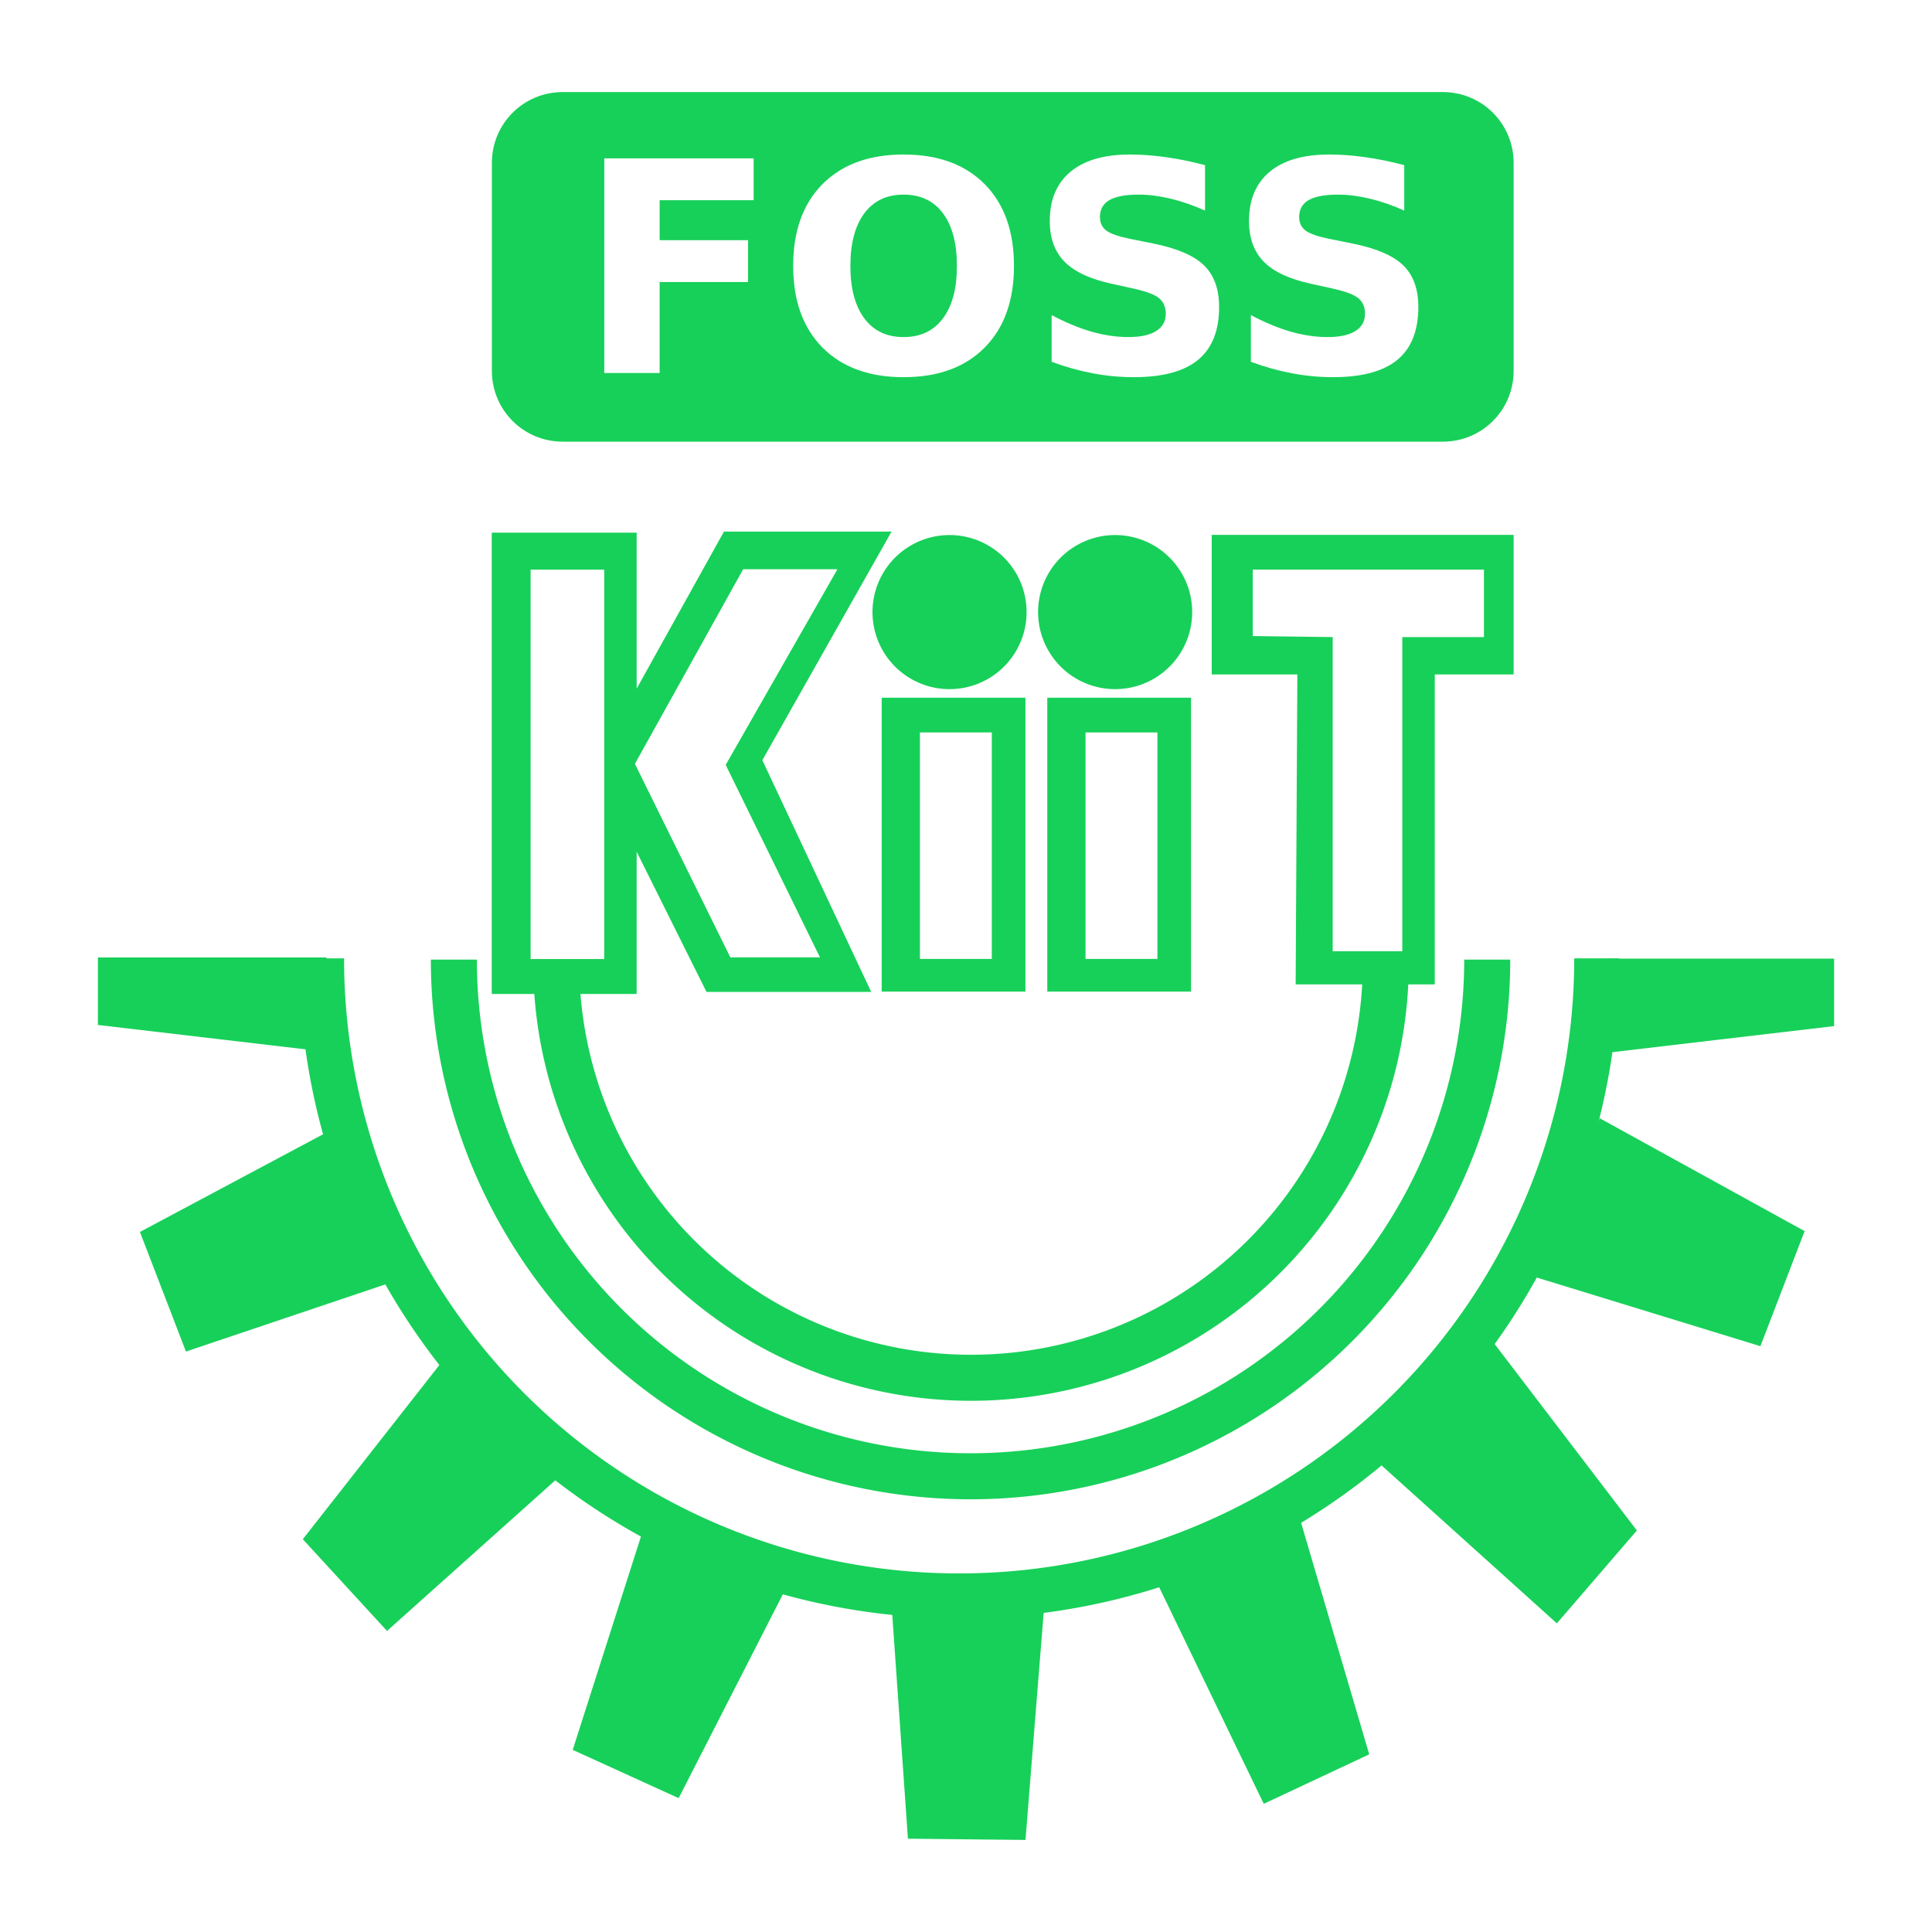<?xml version="1.0" encoding="UTF-8" standalone="no"?>
<!-- Created with Inkscape (http://www.inkscape.org/) -->

<svg
   xmlns:dc="http://purl.org/dc/elements/1.1/"
   xmlns:cc="http://creativecommons.org/ns#"
   xmlns:rdf="http://www.w3.org/1999/02/22-rdf-syntax-ns#"
   xmlns:svg="http://www.w3.org/2000/svg"
   xmlns="http://www.w3.org/2000/svg"
   xmlns:sodipodi="http://sodipodi.sourceforge.net/DTD/sodipodi-0.dtd"
   xmlns:inkscape="http://www.inkscape.org/namespaces/inkscape"
   version="1.1"
   width="420"
   height="420"
   id="svg2"
   sodipodi:docname="fosskiit-base.svg"
   inkscape:version="0.92.2 5c3e80d, 2017-08-06">
  <sodipodi:namedview
     pagecolor="#ffffff"
     bordercolor="#666666"
     borderopacity="1"
     objecttolerance="10"
     gridtolerance="10"
     guidetolerance="10"
     inkscape:pageopacity="0"
     inkscape:pageshadow="2"
     inkscape:window-width="1440"
     inkscape:window-height="797"
     id="namedview27"
     showgrid="false"
     fit-margin-top="20.014"
     fit-margin-left="21.279"
     fit-margin-right="21.279"
     fit-margin-bottom="20.014"
     inkscape:snap-grids="true"
     inkscape:measure-start="42.4166,343.075"
     inkscape:measure-end="153.448,361.789"
     inkscape:zoom="0.5"
     inkscape:cx="37.438927"
     inkscape:cy="29.210713"
     inkscape:window-x="0"
     inkscape:window-y="1"
     inkscape:window-maximized="1"
     inkscape:current-layer="svg2"
     inkscape:pagecheckerboard="false"
     inkscape:showpageshadow="true"
     showborder="true"
     showguides="true"
     inkscape:snap-to-guides="true"
     inkscape:guide-bbox="true">
    <sodipodi:guide
       position="329.052,303.717"
       orientation="1,0"
       id="guide31"
       inkscape:locked="false" />
    <sodipodi:guide
       position="106.903,304.207"
       orientation="1,0"
       id="guide33"
       inkscape:locked="false" />
  </sodipodi:namedview>
  <title
     id="title3852">KIIT Seal</title>
  <defs
     id="defs6" />
  <g
     transform="translate(15.921,73.315)"
     id="g3841"
     style="fill:#17d059;fill-opacity:1">
    <path
       d="m 14.5,194.5 10,26 47.5,-16 -12.5,-34 z"
       id="path3782"
       style="fill:#17d059;fill-opacity:1;stroke:none"
       inkscape:connector-curvature="0" />
    <path
       d="M 49.905,261.298 68.212,281.236 107.855,245.752 83.179,218.859 Z"
       id="path3784"
       style="fill:#17d059;fill-opacity:1;stroke:none"
       inkscape:connector-curvature="0" />
    <path
       d="m 108.582,307.092 23.03,10.496 25.26,-49.417 -31.532,-13.469 z"
       id="path3786"
       style="fill:#17d059;fill-opacity:1;stroke:none"
       inkscape:connector-curvature="0" />
    <path
       d="m 181.454,326.403 25.557,0.268 4.474,-55.929 -33.926,-0.02 z"
       id="path3788"
       style="fill:#17d059;fill-opacity:1;stroke:none"
       inkscape:connector-curvature="0" />
    <path
       d="m 258.806,318.817 22.93,-10.751 -15.427,-52.438 -31.087,14.341 z"
       id="path3790"
       style="fill:#17d059;fill-opacity:1;stroke:none"
       inkscape:connector-curvature="0" />
    <path
       d="m 322.525,279.589 17.395,-20.195 -31.443,-41.208 -24.854,26.354 z"
       id="path3792"
       style="fill:#17d059;fill-opacity:1;stroke:none"
       inkscape:connector-curvature="0" />
    <path
       d="m 366.773,219.338 9.616,-25.018 -44.546,-24.537 -13.768,34.604 z"
       id="path3794"
       style="fill:#17d059;fill-opacity:1;stroke:none"
       inkscape:connector-curvature="0" />
    <path
       d="m 333.126,155.585 49.674,-5.834 v -14.672 h -49.144 z"
       id="path3796"
       style="fill:#17d059;fill-opacity:1;stroke:none"
       inkscape:connector-curvature="0" />
    <path
       d="m 5.359,149.502 49.674,5.834 v -20.506 H 5.359 Z"
       id="path3798"
       style="fill:#17d059;fill-opacity:1;stroke:none"
       inkscape:connector-curvature="0" />
  </g>
  <g
     transform="translate(15.921,73.315)"
     id="g3836">
    <path
       d="m 276,85 a 142,142 0 1 1 -284,-7e-6"
       transform="matrix(0.976,0,0,0.976,61.806,52.063)"
       id="path3813"
       style="fill:none;stroke:#17d059;stroke-width:10;stroke-linecap:butt;stroke-linejoin:round;stroke-miterlimit:4;stroke-dasharray:none;stroke-dashoffset:0;stroke-opacity:1"
       inkscape:connector-curvature="0" />
    <path
       d="m 276,85 a 142,142 0 1 1 -284,-7e-6"
       transform="matrix(0.791,0,0,0.791,89.074,68.057)"
       id="path3815"
       style="fill:none;stroke:#17d059;stroke-width:12.65;stroke-linecap:butt;stroke-linejoin:round;stroke-miterlimit:4;stroke-dasharray:none;stroke-dashoffset:0;stroke-opacity:1"
       inkscape:connector-curvature="0" />
    <path
       d="m 276,85 a 142,142 0 1 1 -284,-7e-6"
       transform="matrix(0.635,0,0,0.635,110.077,82.056)"
       id="path3817"
       style="fill:none;stroke:#17d059;stroke-width:15.757;stroke-linecap:butt;stroke-linejoin:round;stroke-miterlimit:4;stroke-dasharray:none;stroke-dashoffset:0;stroke-opacity:1"
       inkscape:connector-curvature="0" />
  </g>
  <g
     transform="translate(15.921,73.315)"
     id="g3823">
    <path
       d="M 141.459,42.25 122.483,76.391 V 42.477 H 90.982 V 142.768 h 31.5 v -30.929 l 15.181,30.474 h 35.802 L 149.808,91.94 177.893,42.25 Z m 4.175,8.187 h 20.494 l -24.289,42.527 20.494,41.845 H 142.85 L 122.103,92.736 Z m -46.207,0.085 H 115.43 V 135.178 H 99.427 Z"
       id="path2987"
       style="fill:#17d059;fill-opacity:1;stroke:none"
       inkscape:connector-curvature="0" />
    <path
       d="m 212.5,30 a 16.75,16.75 0 1 1 -33.5,0 16.75,16.75 0 1 1 33.5,0 z"
       transform="translate(-5.25,29.75)"
       id="path3767"
       style="fill:#17d059;fill-opacity:1;stroke:none"
       inkscape:connector-curvature="0" />
    <path
       d="M 175.75,78.362 V 142.25 H 207 V 78.362 Z m 8.312,7.545 h 15.625 v 49.238 h -15.625 z"
       id="path3771"
       style="fill:#17d059;fill-opacity:1;stroke:none"
       inkscape:connector-curvature="0" />
    <path
       d="m 247.496,42.968 v 30.332 h 18.615 l -0.367,67.388 h 30.244 V 73.3 h 17.144 V 42.968 Z m 8.923,7.549 h 50.256 v 14.664 h -17.75 V 133.476 H 273.794 V 65.18 l -17.375,-0.222 z"
       id="path3780"
       style="fill:#17d059;fill-opacity:1;stroke:none"
       inkscape:connector-curvature="0" />
    <path
       d="m 212.5,30 a 16.75,16.75 0 1 1 -33.5,0 16.75,16.75 0 1 1 33.5,0 z"
       transform="translate(30.75,29.75)"
       id="path3819"
       style="fill:#17d059;fill-opacity:1;stroke:none"
       inkscape:connector-curvature="0" />
    <path
       d="M 211.75,78.362 V 142.25 H 243 V 78.362 Z m 8.312,7.545 h 15.625 v 49.238 h -15.625 z"
       id="path3821"
       style="fill:#17d059;fill-opacity:1;stroke:none"
       inkscape:connector-curvature="0" />
  </g>
  <path
     style="fill:#17d059;fill-opacity:1;stroke-width:1.272"
     d="M 122.326 20.014 C 113.797 20.014 106.93 26.881 106.93 35.41 L 106.93 80.617 C 106.93 89.147 113.797 96.014 122.326 96.014 L 313.656 96.014 C 322.186 96.014 329.053 89.147 329.053 80.617 L 329.053 35.41 C 329.053 26.881 322.186 20.014 313.656 20.014 L 122.326 20.014 z M 196.43 33.59 C 203.93 33.59 209.805 35.736 214.055 40.027 C 218.305 44.319 220.43 50.246 220.43 57.809 C 220.43 65.35 218.305 71.267 214.055 75.559 C 209.805 79.85 203.93 81.996 196.43 81.996 C 188.951 81.996 183.076 79.85 178.805 75.559 C 174.555 71.267 172.43 65.35 172.43 57.809 C 172.43 50.246 174.555 44.319 178.805 40.027 C 183.076 35.736 188.951 33.59 196.43 33.59 z M 245.648 33.59 C 248.211 33.59 250.846 33.788 253.555 34.184 C 256.263 34.559 259.065 35.132 261.961 35.902 L 261.961 45.777 C 259.398 44.632 256.898 43.767 254.461 43.184 C 252.023 42.6 249.721 42.309 247.555 42.309 C 244.68 42.309 242.555 42.704 241.18 43.496 C 239.805 44.288 239.117 45.517 239.117 47.184 C 239.117 48.434 239.576 49.413 240.492 50.121 C 241.43 50.809 243.117 51.402 245.555 51.902 L 250.68 52.934 C 255.867 53.975 259.555 55.559 261.742 57.684 C 263.93 59.809 265.023 62.829 265.023 66.746 C 265.023 71.892 263.492 75.725 260.43 78.246 C 257.388 80.746 252.732 81.996 246.461 81.996 C 243.503 81.996 240.534 81.715 237.555 81.152 C 234.576 80.59 231.596 79.757 228.617 78.652 L 228.617 68.496 C 231.596 70.079 234.471 71.277 237.242 72.09 C 240.034 72.882 242.721 73.277 245.305 73.277 C 247.93 73.277 249.94 72.84 251.336 71.965 C 252.732 71.09 253.43 69.84 253.43 68.215 C 253.43 66.757 252.951 65.632 251.992 64.84 C 251.055 64.048 249.169 63.34 246.336 62.715 L 241.68 61.684 C 237.013 60.684 233.596 59.09 231.43 56.902 C 229.284 54.715 228.211 51.767 228.211 48.059 C 228.211 43.413 229.711 39.84 232.711 37.34 C 235.711 34.84 240.023 33.59 245.648 33.59 z M 288.961 33.59 C 291.523 33.59 294.159 33.788 296.867 34.184 C 299.576 34.559 302.378 35.132 305.273 35.902 L 305.273 45.777 C 302.711 44.632 300.211 43.767 297.773 43.184 C 295.336 42.6 293.034 42.309 290.867 42.309 C 287.992 42.309 285.867 42.704 284.492 43.496 C 283.117 44.288 282.43 45.517 282.43 47.184 C 282.43 48.434 282.888 49.413 283.805 50.121 C 284.742 50.809 286.43 51.402 288.867 51.902 L 293.992 52.934 C 299.18 53.975 302.867 55.559 305.055 57.684 C 307.242 59.809 308.336 62.829 308.336 66.746 C 308.336 71.892 306.805 75.725 303.742 78.246 C 300.701 80.746 296.044 81.996 289.773 81.996 C 286.815 81.996 283.846 81.715 280.867 81.152 C 277.888 80.59 274.909 79.757 271.93 78.652 L 271.93 68.496 C 274.909 70.079 277.784 71.277 280.555 72.09 C 283.346 72.882 286.034 73.277 288.617 73.277 C 291.242 73.277 293.253 72.84 294.648 71.965 C 296.044 71.09 296.742 69.84 296.742 68.215 C 296.742 66.757 296.263 65.632 295.305 64.84 C 294.367 64.048 292.482 63.34 289.648 62.715 L 284.992 61.684 C 280.326 60.684 276.909 59.09 274.742 56.902 C 272.596 54.715 271.523 51.767 271.523 48.059 C 271.523 43.413 273.023 39.84 276.023 37.34 C 279.023 34.84 283.336 33.59 288.961 33.59 z M 131.367 34.434 L 163.836 34.434 L 163.836 43.527 L 143.398 43.527 L 143.398 52.215 L 162.617 52.215 L 162.617 61.309 L 143.398 61.309 L 143.398 81.09 L 131.367 81.09 L 131.367 34.434 z M 196.43 42.309 C 192.763 42.309 189.919 43.663 187.898 46.371 C 185.878 49.079 184.867 52.892 184.867 57.809 C 184.867 62.704 185.878 66.507 187.898 69.215 C 189.919 71.923 192.763 73.277 196.43 73.277 C 200.117 73.277 202.971 71.923 204.992 69.215 C 207.013 66.507 208.023 62.704 208.023 57.809 C 208.023 52.892 207.013 49.079 204.992 46.371 C 202.971 43.663 200.117 42.309 196.43 42.309 z "
     id="rect4537" />
</svg>
